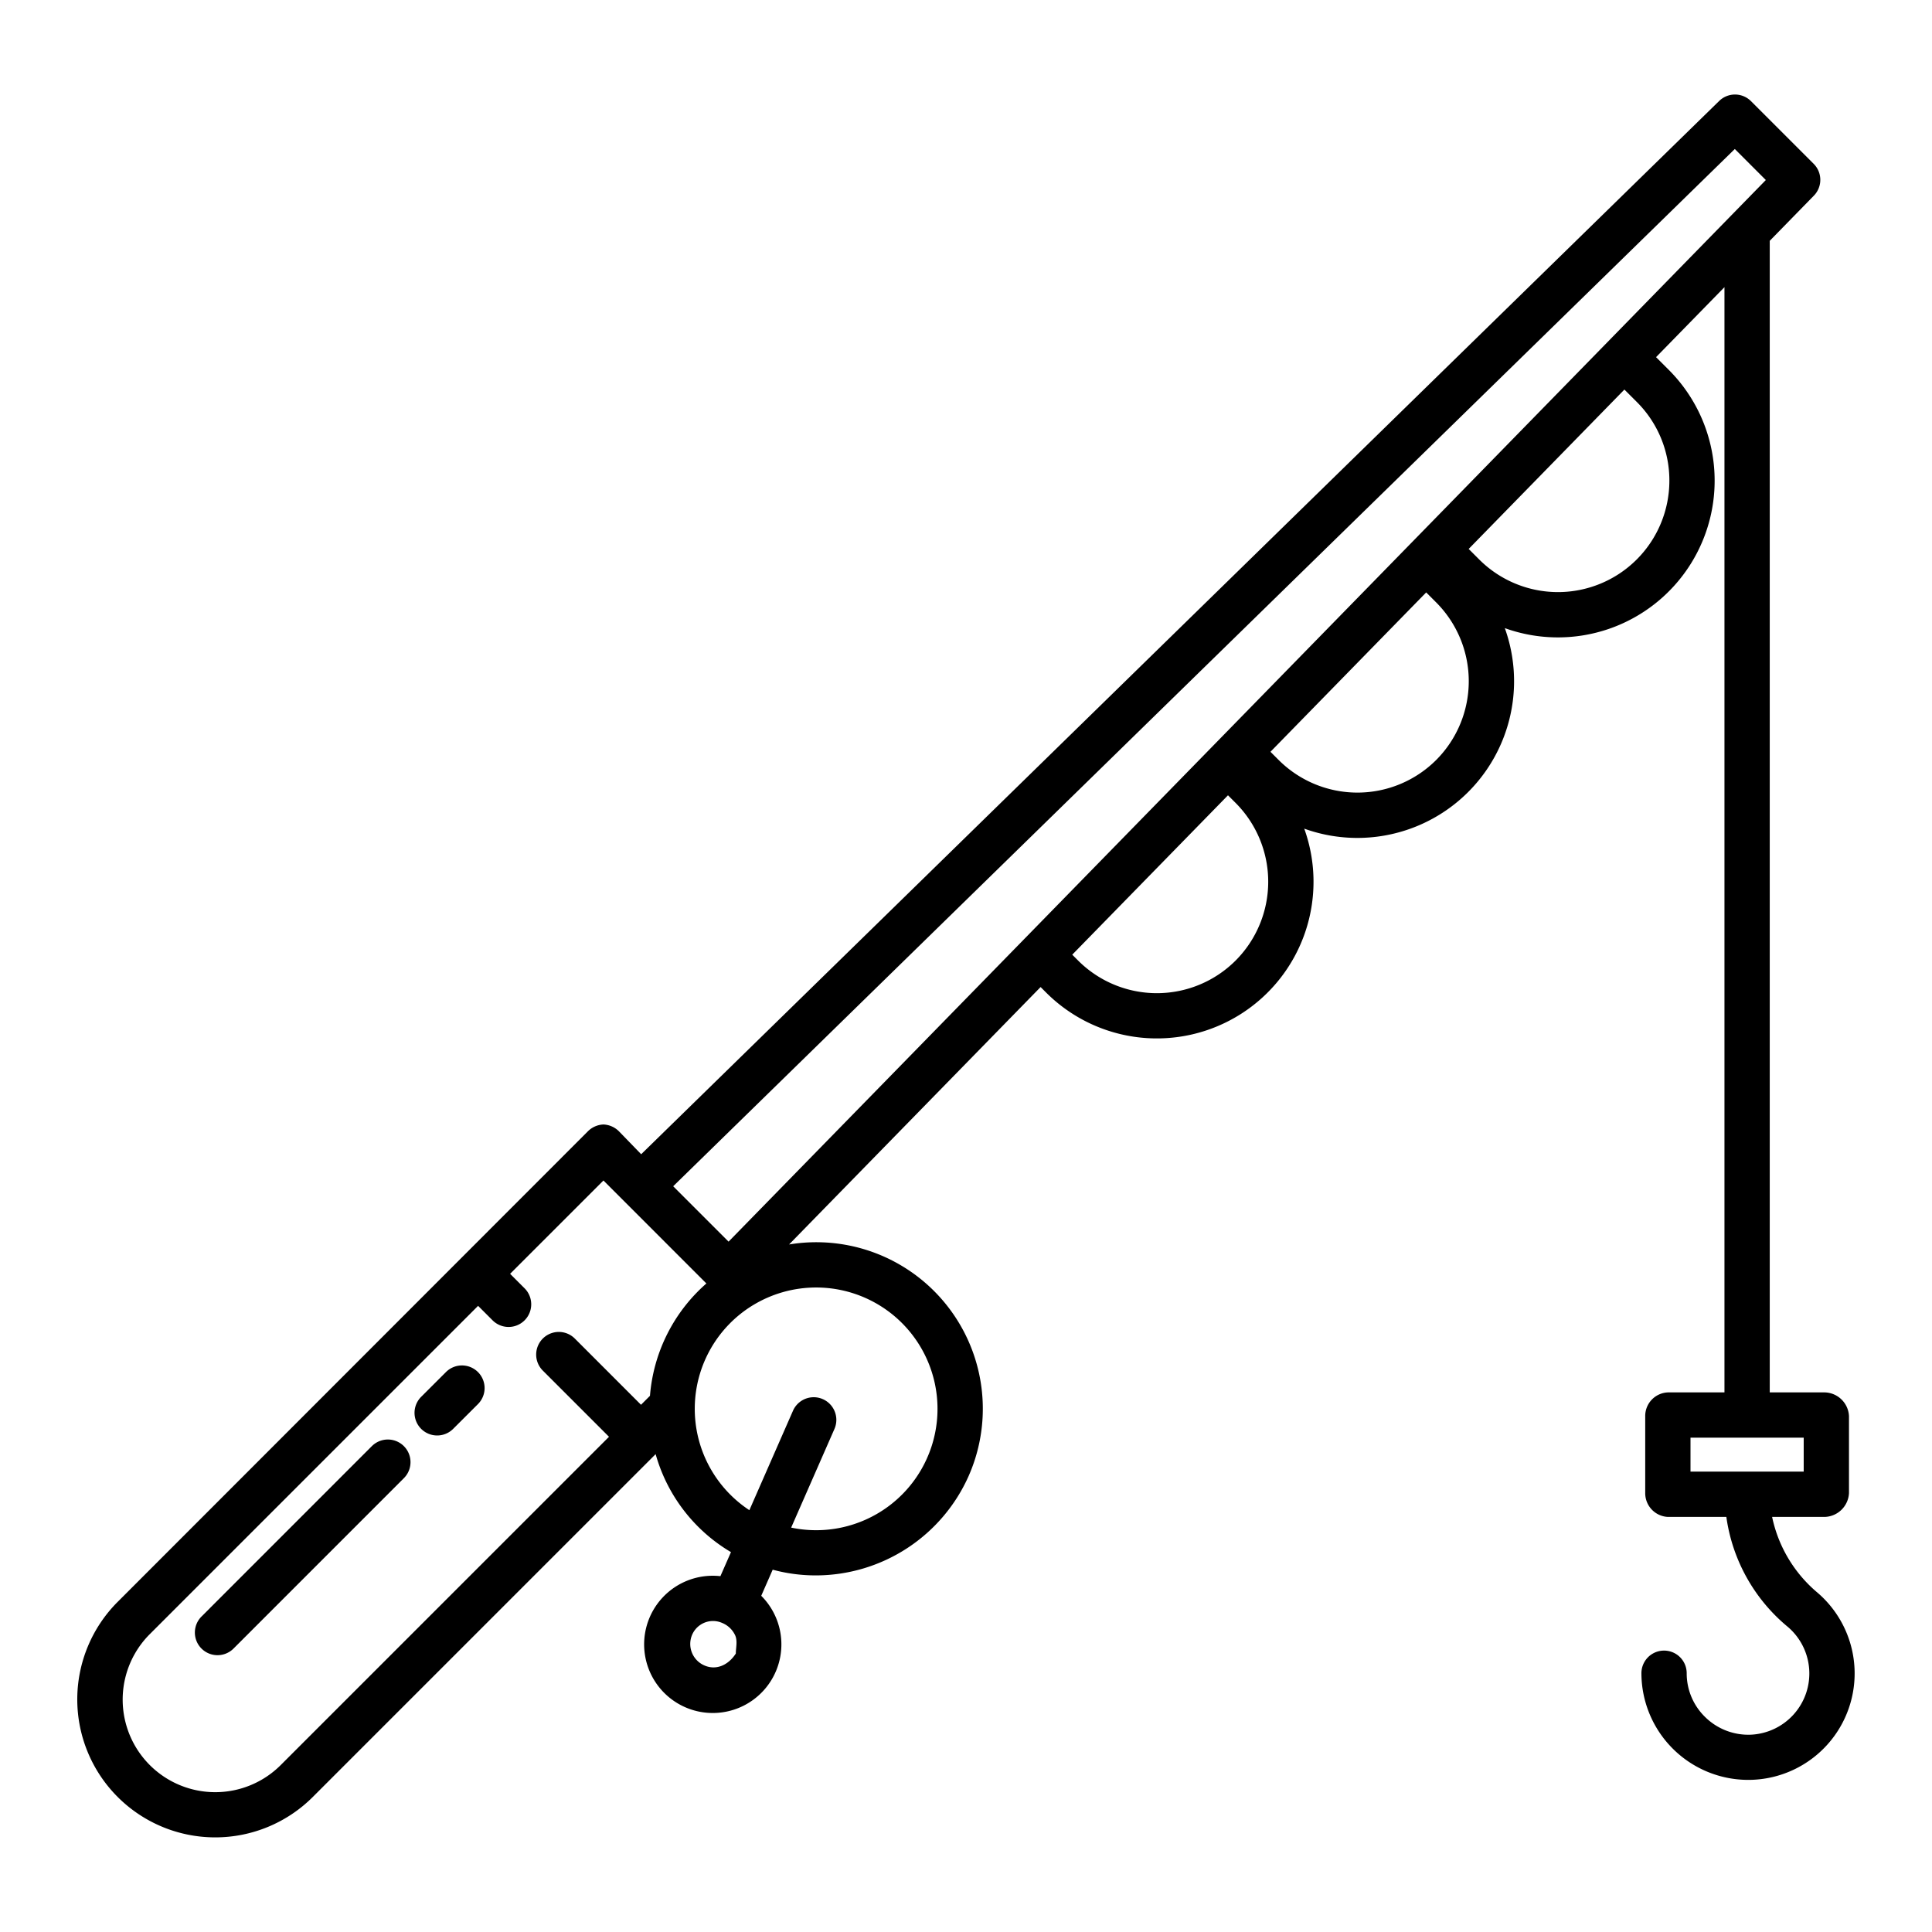 <?xml version="1.0"?>
<svg width="102.5" height="102.5" xmlns="http://www.w3.org/2000/svg" id="Layer_1" data-name="Layer 1" viewBox="0 0 512 512"><path d="M118.15,363.645l-6.569,6.56a6,6,0,0,0,8.479,8.491l6.569-6.56a6,6,0,1,0-8.479-8.491Z"/><path d="M98.577,383.208,53.4,428.4a6,6,0,0,0,8.487,8.484l45.18-45.19a6,6,0,0,0-8.486-8.484Z"/><path d="M481.479,421.925A35.781,35.781,0,0,1,469.629,402H483.59a6.643,6.643,0,0,0,6.41-6.32V375.27a6.6,6.6,0,0,0-6.41-6.27H469V63.819l11.691-11.965a6,6,0,0,0-.048-8.437l-16.611-16.61a6,6,0,0,0-8.435-.049L169.918,305.884l-5.763-5.944a6.18,6.18,0,0,0-4.243-1.94h0a6.185,6.185,0,0,0-4.242,1.937L31.208,424.487a36.562,36.562,0,1,0,51.664,51.75l90.878-90.875a43.957,43.957,0,0,0,19.965,25.965l-2.8,6.375a18.187,18.187,0,1,0,10.821,5.2l3.035-6.918a43.615,43.615,0,0,0,11.354,1.513,44.369,44.369,0,0,0,40.6-26.4,44.13,44.13,0,0,0-47.61-61.3l66.656-68.221,1.447,1.448a41.515,41.515,0,0,0,68.419-43.424,41.531,41.531,0,0,0,53.154-53.139,41.537,41.537,0,0,0,43.441-68.453l-3.361-3.361L457,76.1V369H442.02a6.254,6.254,0,0,0-6.02,6.27v20.41a6.3,6.3,0,0,0,6.02,6.32H457.5a46.053,46.053,0,0,0,16.255,29.111,16.232,16.232,0,0,1-9.8,28.6,16.3,16.3,0,0,1-11.974-4.583,16.122,16.122,0,0,1-4.989-11.7,6,6,0,1,0-12-.008A28.32,28.32,0,0,0,463.3,471.687q.552,0,1.107-.021a28.205,28.205,0,0,0,17.073-49.741ZM172.24,369.914l-2.365,2.366L152.3,354.7a6,6,0,0,0-8.485,8.485l17.578,17.577-87,87a24.533,24.533,0,0,1-34.694-34.7l87-87,3.873,3.873a6,6,0,0,0,8.485-8.485l-3.873-3.873,24.733-24.733,27.283,27.289a44.209,44.209,0,0,0-14.951,29.778ZM195,438.208v0c-2,3.1-5.221,4.511-8.324,3.152a6.2,6.2,0,0,1-3.267-8.1,6.036,6.036,0,0,1,5.538-3.677,6.079,6.079,0,0,1,2.46.525,6.489,6.489,0,0,1,3.473,3.388C195.477,435.033,195,436.7,195,438.208ZM216.289,341.2a32.16,32.16,0,1,1-6.621,63.631l11.467-26.141a6,6,0,0,0-10.99-4.82L198.59,400.212a32.161,32.161,0,0,1,.883-54.279l.006,0A32.225,32.225,0,0,1,216.289,341.2Zm111.169-86.653a29.514,29.514,0,0,1-41.756,0L284.157,253l41.271-42.239,2.028,2.028A29.567,29.567,0,0,1,327.458,254.547ZM380.609,201.4a29.534,29.534,0,0,1-41.756,0l-2.167-2.167L377.956,157l2.651,2.652A29.564,29.564,0,0,1,380.609,201.4ZM442.4,127.38a29.525,29.525,0,0,1-50.407,20.877l-2.779-2.779,41.27-42.239,3.265,3.265A29.318,29.318,0,0,1,442.4,127.38Zm-65.914,13.959L193.077,329.049,178.4,314.371,459.741,39.486l8.223,8.223ZM448,390v-9h30v9Z"/></svg>
